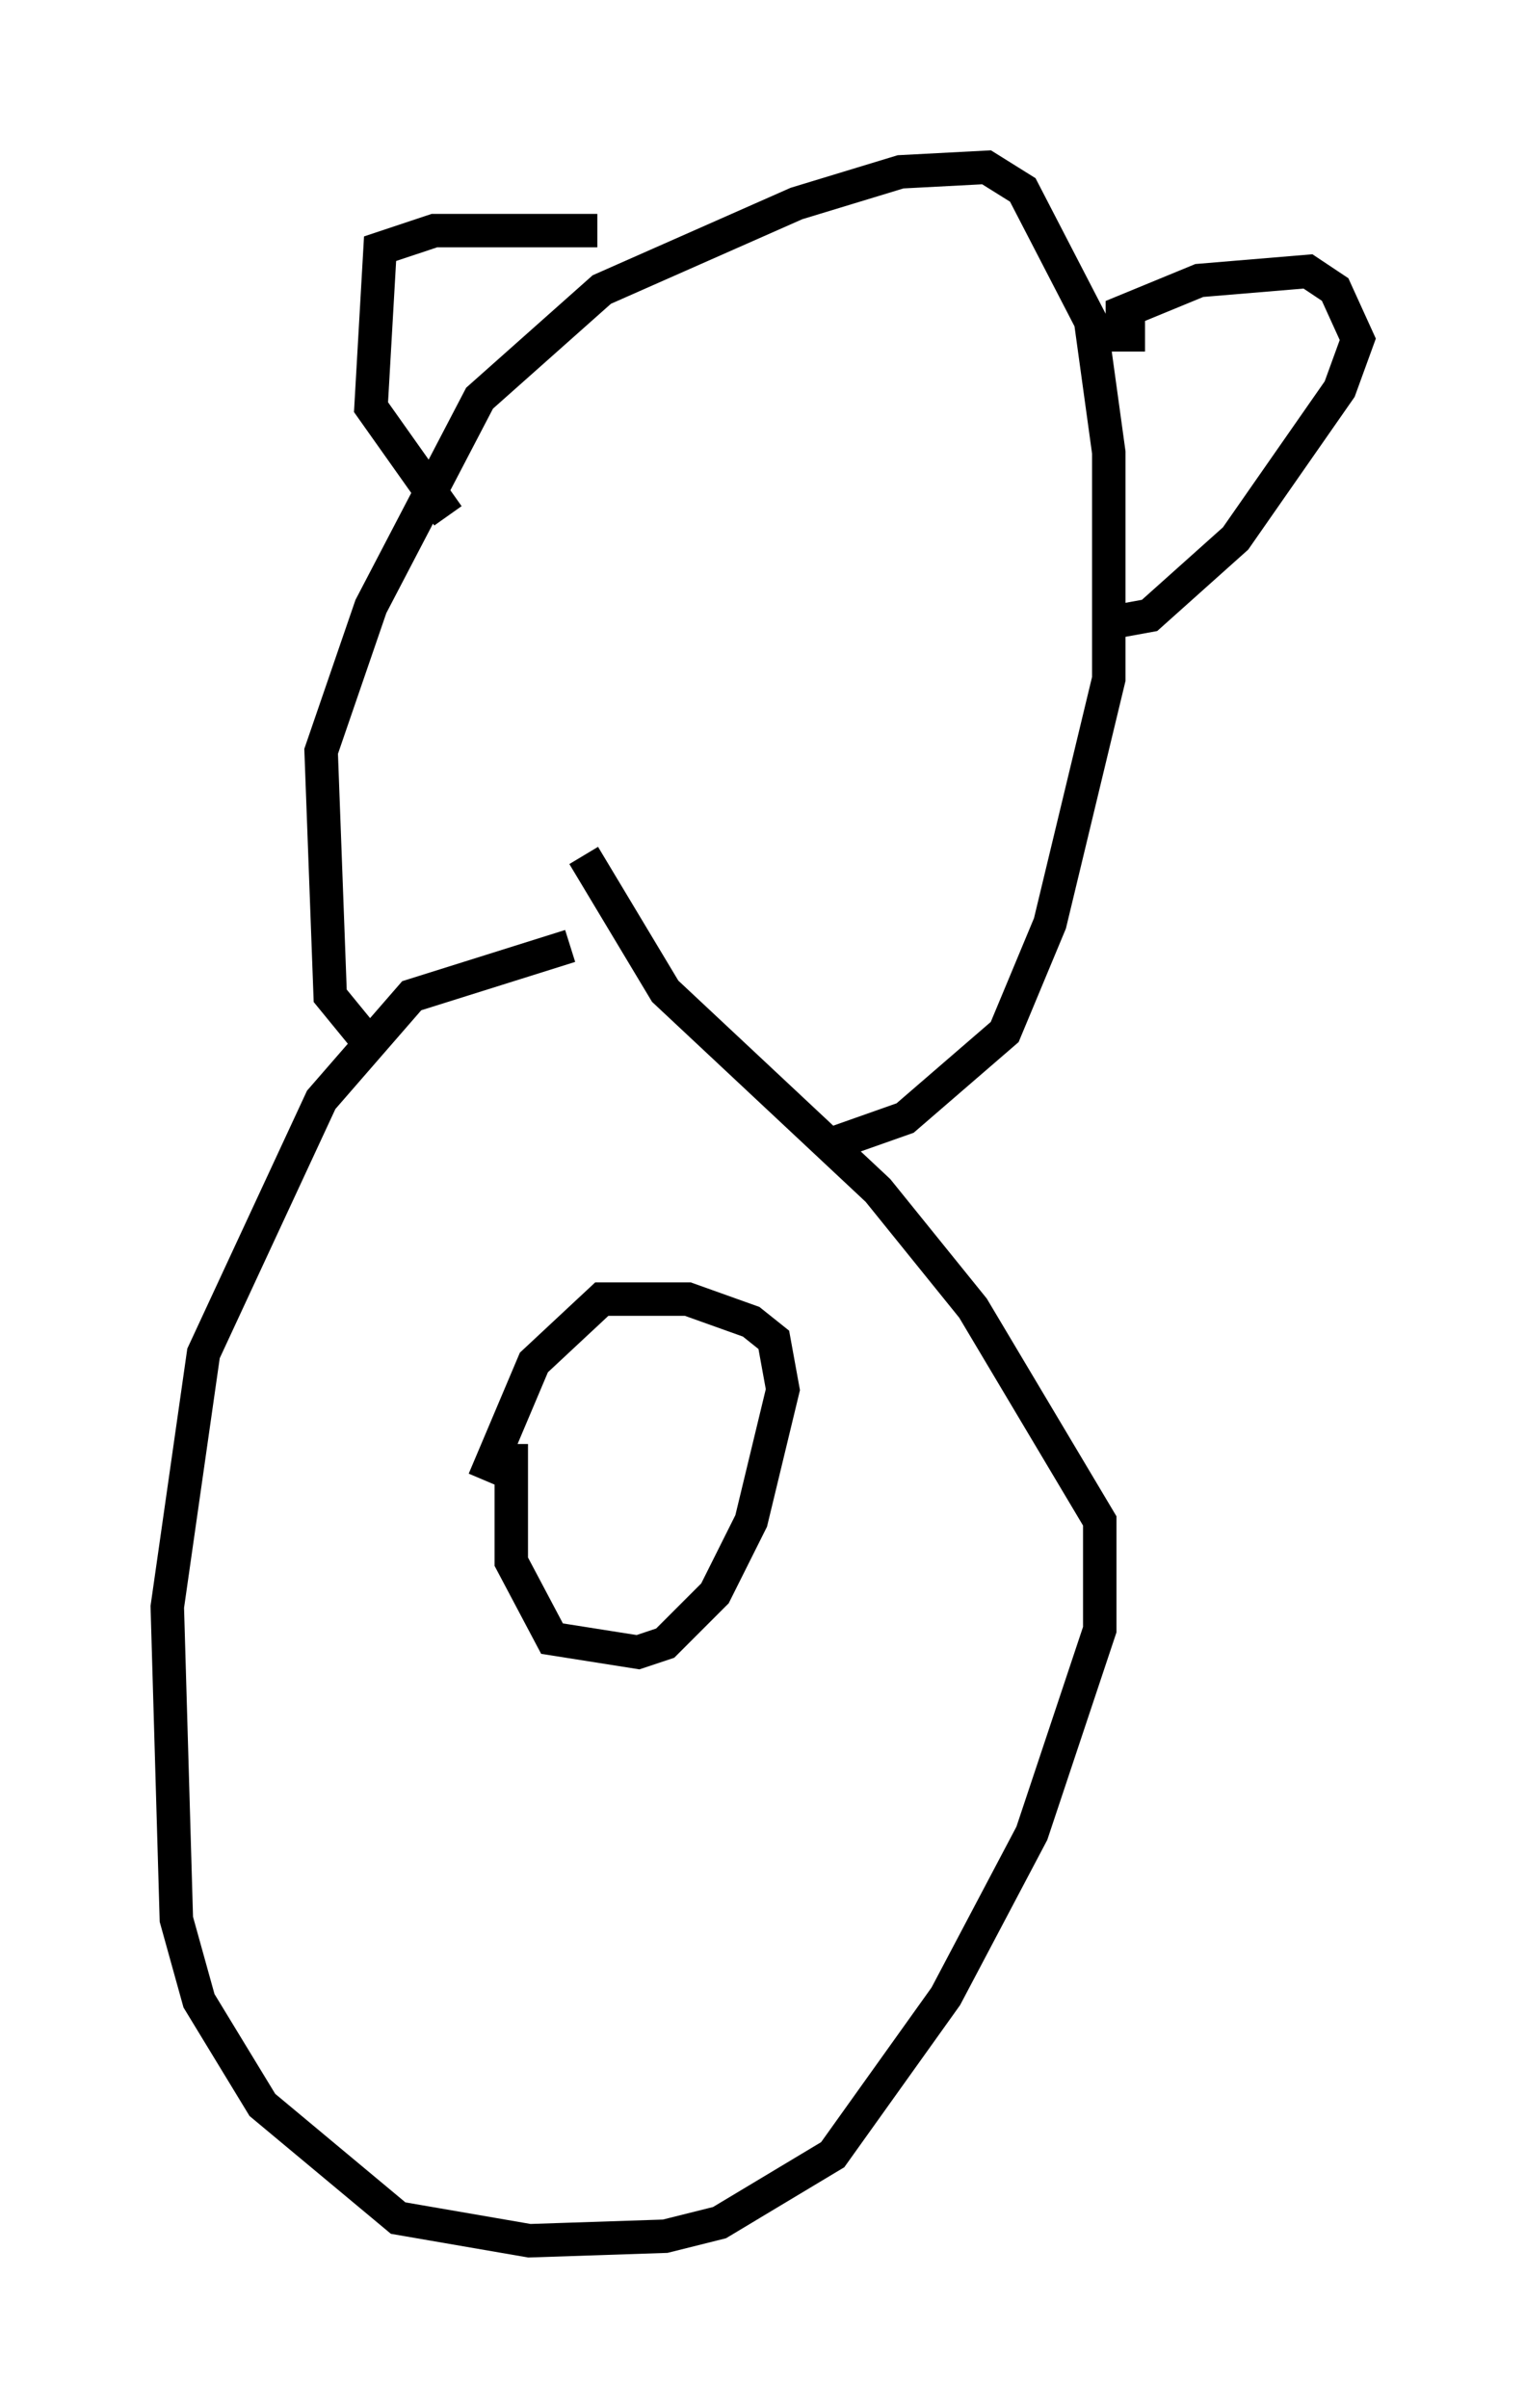 <?xml version="1.0" encoding="utf-8" ?>
<svg baseProfile="full" height="71.975" version="1.1" width="45.588" xmlns="http://www.w3.org/2000/svg" xmlns:ev="http://www.w3.org/2001/xml-events" xmlns:xlink="http://www.w3.org/1999/xlink"><defs /><rect fill="white" height="71.975" width="45.588" x="0" y="0" /><path d="M22.321, 28.274 m-5.277, 0.0 l-4.736, 1.488 -2.706, 3.112 l-3.518, 7.578 -1.083, 7.578 l0.271, 9.337 0.677, 2.436 l1.894, 3.112 4.059, 3.383 l3.924, 0.677 4.059, -0.135 l1.624, -0.406 3.383, -2.03 l3.383, -4.736 2.571, -4.871 l2.03, -6.089 0.0, -3.248 l-3.789, -6.36 -2.842, -3.518 l-6.36, -5.954 -2.436, -4.059 m-2.165, 17.591 l0.0, 3.518 1.218, 2.3 l2.571, 0.406 0.812, -0.271 l1.488, -1.488 1.083, -2.165 l0.947, -3.924 -0.271, -1.488 l-0.677, -0.541 -1.894, -0.677 l-2.571, 0.0 -2.03, 1.894 l-1.488, 3.518 m-3.383, -12.99 l-1.218, -1.488 -0.271, -7.307 l1.488, -4.33 3.248, -6.225 l3.654, -3.248 5.819, -2.571 l3.112, -0.947 2.571, -0.135 l1.083, 0.677 2.03, 3.924 l0.541, 3.924 0.0, 6.766 l-1.759, 7.307 -1.353, 3.248 l-2.977, 2.571 -2.3, 0.812 m9.472, -24.222 l-0.677, 0.0 0.0, -0.677 l2.3, -0.947 3.248, -0.271 l0.812, 0.541 0.677, 1.488 l-0.541, 1.488 -3.112, 4.465 l-2.571, 2.3 -1.488, 0.271 m-15.02, -11.773 l-4.871, 0.0 -1.624, 0.541 l-0.271, 4.736 2.3, 3.248 m10.013, -4.601 l0.0, 0.0 " fill="none" stroke="black" stroke-width="1" /></svg>